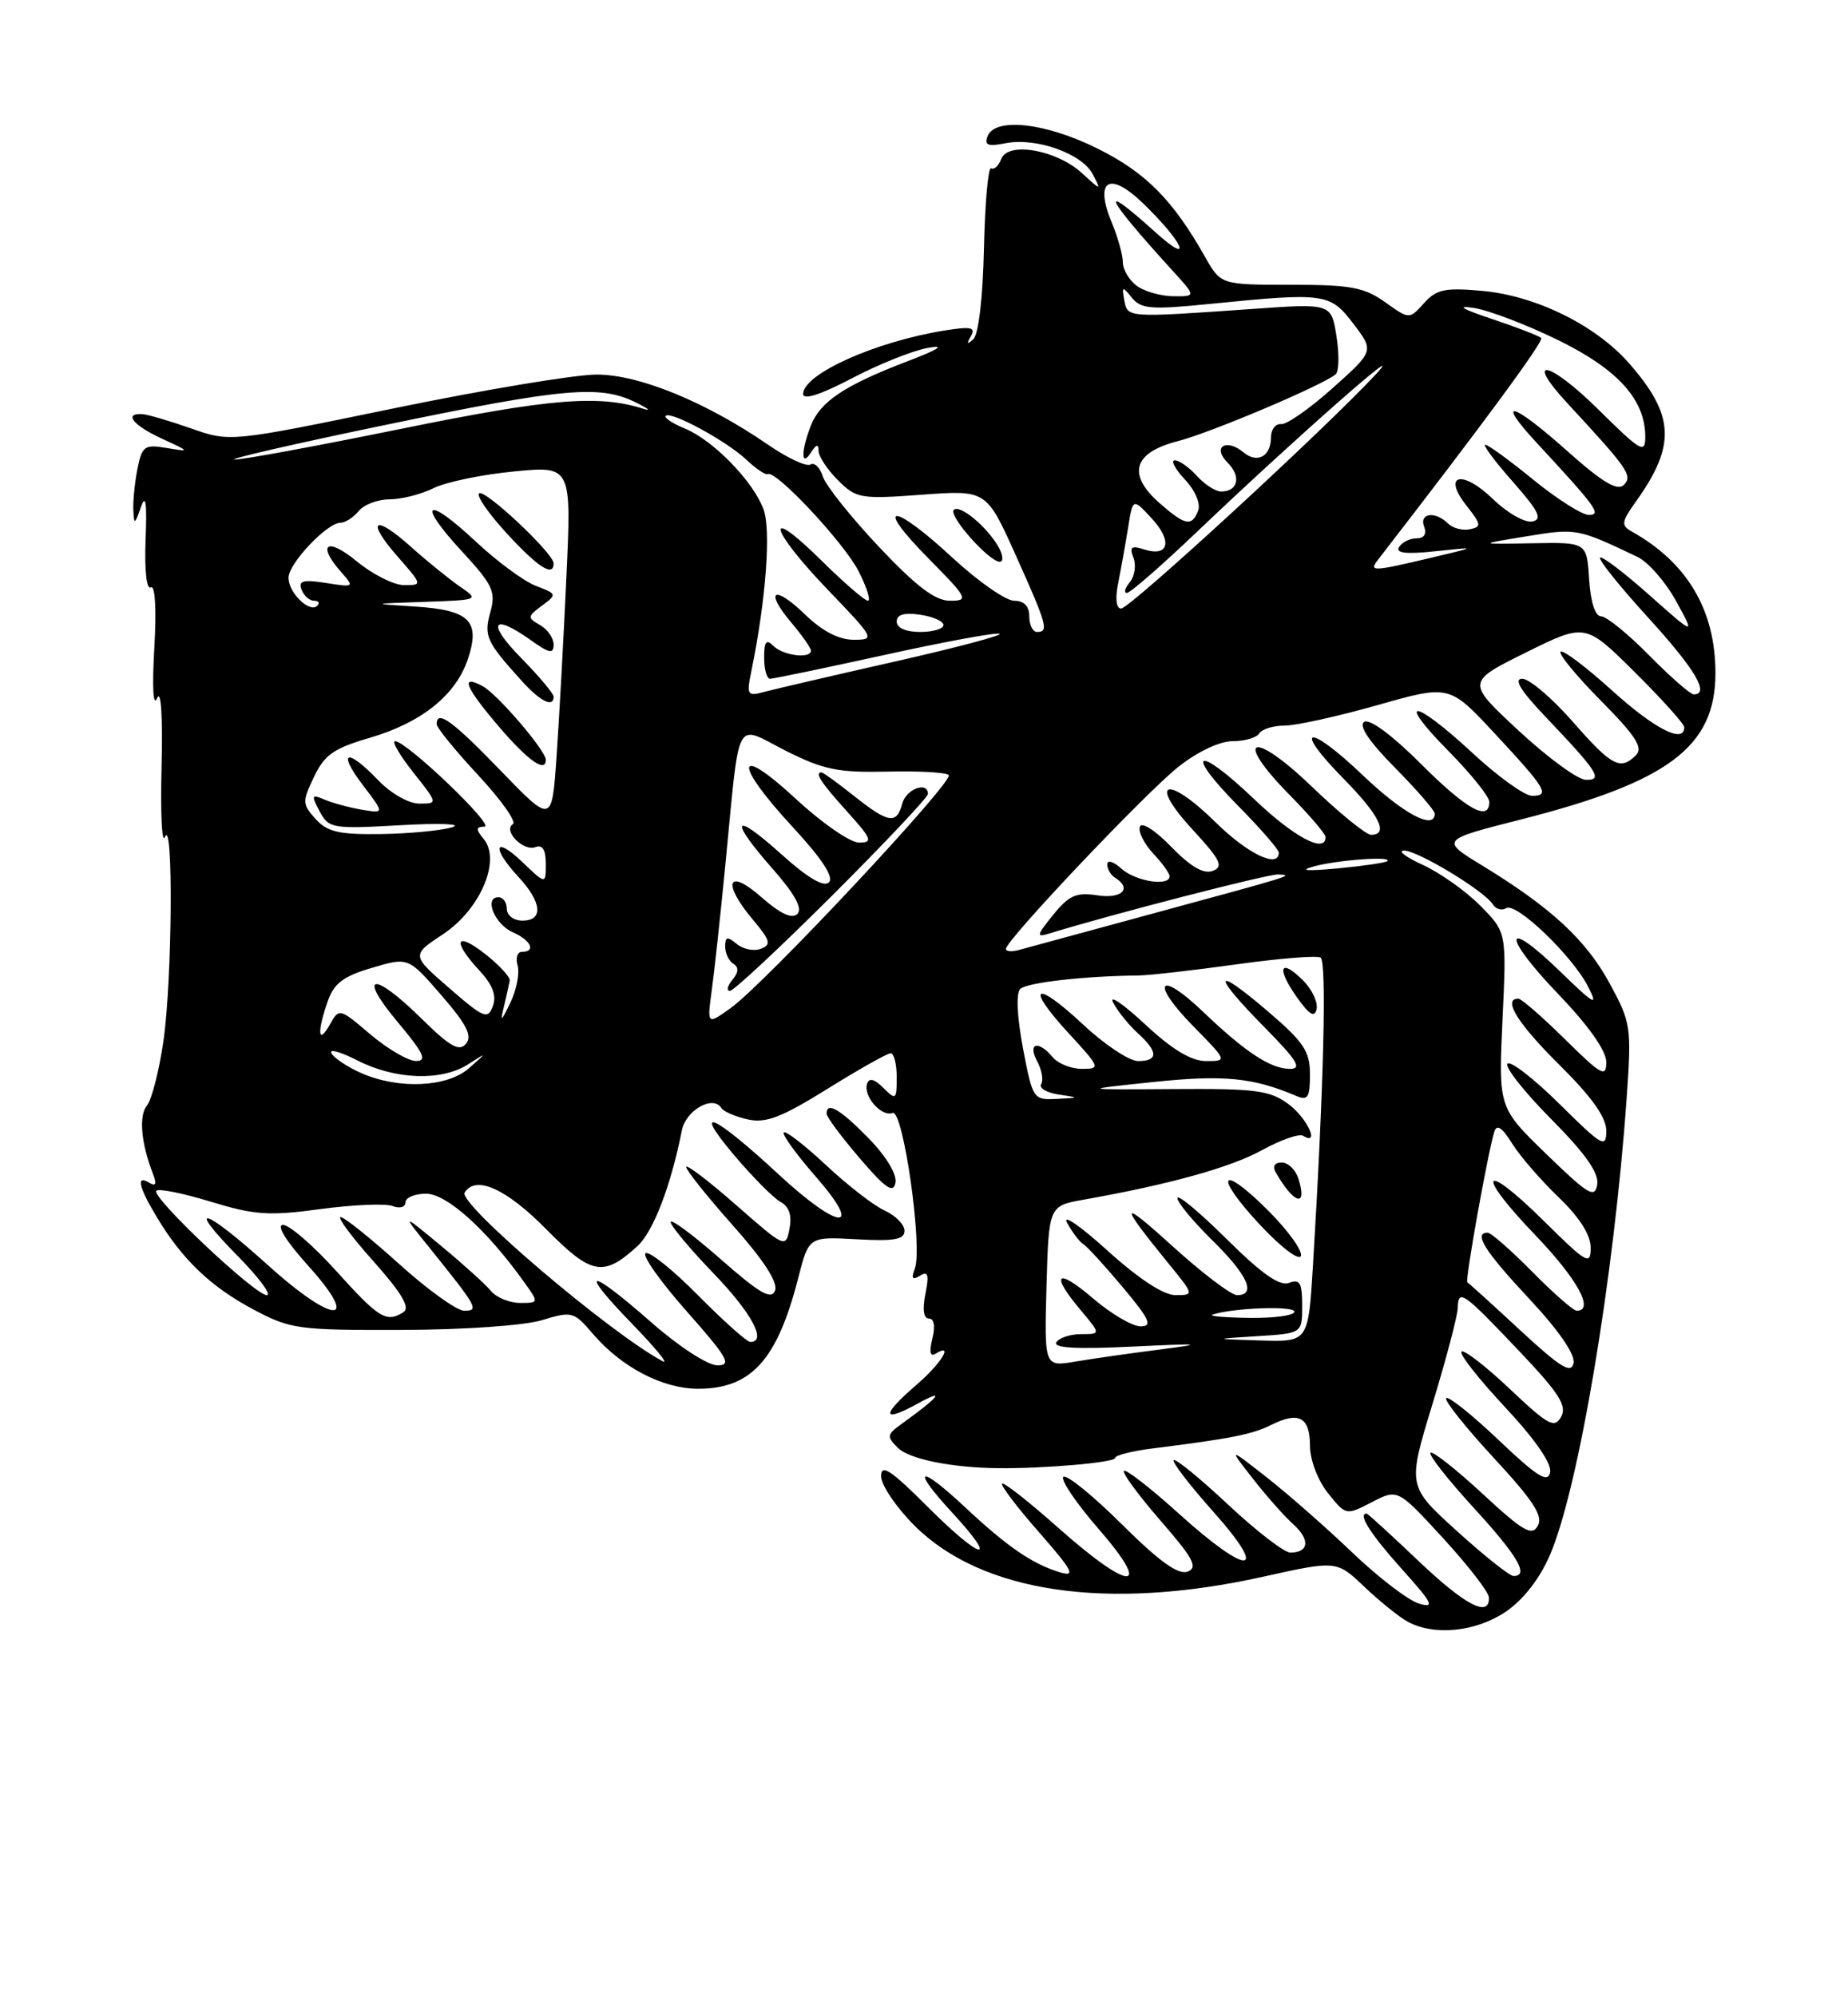 <?xml version="1.0" encoding="UTF-8" standalone="no"?>
<!DOCTYPE svg PUBLIC "-//W3C//DTD SVG 1.1//EN" "http://www.w3.org/Graphics/SVG/1.1/DTD/svg11.dtd" >
<svg xmlns="http://www.w3.org/2000/svg" xmlns:xlink="http://www.w3.org/1999/xlink" version="1.1" viewBox="0 0 237 256">
 <g >
 <path fill="currentColor"
d=" M 193.12 206.57 C 195.38 205.03 197.47 202.34 198.79 199.27 C 202.46 190.73 206.99 163.75 208.61 140.78 C 209.25 131.61 209.18 131.09 206.42 126.02 C 203.39 120.46 198.90 116.31 190.11 110.95 C 184.72 107.66 184.72 107.66 195.11 105.02 C 214.01 100.21 220.00 95.70 220.00 86.27 C 220.00 78.22 216.40 72.12 209.29 68.14 C 207.86 67.34 207.92 66.91 209.88 64.17 C 214.96 57.03 214.75 53.20 208.91 46.55 C 204.64 41.68 196.94 37.89 190.06 37.28 C 185.31 36.85 184.22 37.08 182.62 38.86 C 180.74 40.95 180.74 40.95 177.62 38.72 C 174.95 36.82 173.20 36.50 165.53 36.50 C 156.57 36.50 156.57 36.50 154.53 32.90 C 150.43 25.65 146.95 22.13 140.85 19.09 C 134.15 15.73 127.60 14.99 126.65 17.47 C 126.21 18.62 126.71 18.81 128.95 18.36 C 132.85 17.58 138.77 19.68 140.14 22.33 C 141.25 24.46 141.23 24.46 138.78 22.21 C 135.51 19.21 129.28 18.10 128.41 20.37 C 128.07 21.26 127.48 21.80 127.11 21.57 C 126.74 21.34 126.32 25.94 126.19 31.80 C 126.05 38.11 125.50 42.86 124.83 43.47 C 124.03 44.21 123.93 44.10 124.51 43.10 C 125.16 41.95 124.55 41.82 121.15 42.36 C 112.28 43.78 103.00 47.94 103.00 50.50 C 103.00 51.31 105.25 50.59 109.25 48.49 C 112.69 46.68 117.08 44.93 119.00 44.59 C 121.33 44.17 120.43 44.76 116.29 46.34 C 108.26 49.41 105.14 51.51 103.96 54.62 C 102.71 57.89 102.74 59.96 104.00 58.00 C 104.69 56.93 104.97 56.87 104.98 57.80 C 104.99 58.51 106.11 60.20 107.46 61.55 C 109.80 63.89 110.34 63.99 118.21 63.41 C 126.50 62.80 126.50 62.80 130.26 71.15 C 134.29 80.12 134.54 81.00 133.00 81.00 C 132.45 81.00 132.00 80.10 132.00 79.00 C 132.00 77.69 131.33 77.00 130.06 77.00 C 128.99 77.00 125.44 74.52 122.17 71.50 C 114.45 64.35 111.94 64.35 119.00 71.50 C 124.13 76.69 124.29 77.00 121.84 77.00 C 119.92 77.00 117.53 75.18 112.71 70.08 C 109.12 66.27 105.89 62.22 105.52 61.06 C 105.16 59.91 104.44 59.23 103.94 59.54 C 103.43 59.85 101.00 58.72 98.53 57.02 C 90.52 51.51 81.95 48.00 76.50 48.01 C 73.75 48.01 62.05 49.96 50.50 52.34 C 29.50 56.67 29.50 56.67 24.50 54.91 C 21.75 53.95 18.94 53.12 18.25 53.08 C 15.80 52.93 17.07 54.53 20.76 56.22 C 24.41 57.90 24.42 57.93 21.38 57.42 C 18.53 56.94 18.22 57.17 17.63 60.08 C 17.29 61.82 17.04 64.21 17.10 65.37 C 17.19 67.30 17.28 67.26 18.07 65.00 C 18.69 63.22 18.86 64.42 18.67 69.18 C 18.52 73.11 18.80 75.63 19.34 75.29 C 19.90 74.94 20.08 78.06 19.79 83.10 C 19.50 88.10 19.64 90.68 20.15 89.49 C 20.65 88.29 20.88 91.78 20.72 98.29 C 20.57 104.22 20.76 108.27 21.15 107.29 C 22.24 104.53 22.09 125.63 20.96 133.42 C 20.41 137.23 19.46 140.94 18.86 141.67 C 17.78 142.97 18.08 146.49 19.60 150.41 C 20.12 151.75 19.99 152.11 19.17 151.61 C 17.42 150.53 17.75 152.08 20.11 156.00 C 23.35 161.42 27.04 164.94 32.50 167.84 C 37.24 170.36 38.23 170.50 51.50 170.46 C 59.49 170.44 67.22 169.90 69.50 169.21 C 73.35 168.04 73.60 168.11 76.00 170.92 C 79.70 175.25 84.95 177.99 89.53 178.00 C 96.35 178.00 99.68 174.32 102.38 163.77 C 103.73 158.50 103.73 158.50 109.86 158.84 C 114.68 159.11 116.00 158.88 116.00 157.75 C 116.00 156.97 114.86 155.80 113.46 155.16 C 112.06 154.53 108.68 151.91 105.95 149.35 C 103.21 146.79 100.77 144.90 100.52 145.15 C 100.27 145.40 102.11 147.94 104.61 150.80 C 110.86 157.95 107.66 157.75 99.84 150.51 C 91.52 142.81 88.66 141.55 94.07 147.97 C 96.49 150.83 99.20 153.57 100.10 154.05 C 101.20 154.64 101.58 155.77 101.25 157.48 C 100.77 160.00 100.67 159.95 94.38 154.43 C 90.87 151.35 88.00 149.17 88.00 149.58 C 88.00 149.99 90.70 153.37 94.00 157.08 C 97.95 161.52 99.79 164.37 99.40 165.41 C 98.92 166.65 97.43 165.79 92.40 161.37 C 88.88 158.28 86.00 156.15 86.01 156.63 C 86.01 157.11 88.48 160.07 91.51 163.21 C 96.42 168.31 98.40 172.00 96.22 172.00 C 95.79 172.00 92.79 169.32 89.55 166.05 C 86.31 162.77 83.27 160.33 82.80 160.63 C 82.32 160.92 84.70 164.27 88.07 168.08 C 93.33 174.02 93.89 175.00 92.01 175.00 C 90.77 175.00 87.07 172.60 83.54 169.50 C 75.42 162.37 74.06 162.45 81.03 169.64 C 84.04 172.74 85.83 174.92 85.00 174.48 C 78.21 170.86 58.71 154.27 59.59 152.86 C 60.99 150.59 64.90 152.34 70.00 157.50 C 75.86 163.44 77.37 163.72 81.76 159.71 C 83.79 157.84 86.03 152.02 87.45 144.87 C 87.97 142.29 91.46 140.32 92.51 142.02 C 92.79 142.47 94.32 143.13 95.91 143.48 C 98.24 143.99 100.23 143.22 106.12 139.56 C 110.15 137.05 113.80 135.00 114.22 135.00 C 114.65 135.00 115.00 136.38 115.00 138.07 C 115.00 140.97 114.90 141.04 113.29 139.44 C 112.15 138.29 111.46 138.11 111.20 138.90 C 110.67 140.48 113.04 143.20 114.47 142.65 C 115.83 142.13 118.36 159.89 117.32 162.61 C 116.84 163.87 117.01 164.11 117.99 163.51 C 119.02 162.87 119.17 163.38 118.68 165.84 C 118.28 167.83 118.45 169.00 119.13 169.00 C 119.80 169.00 119.97 170.00 119.57 171.58 C 119.15 173.26 119.29 173.94 119.96 173.52 C 122.40 172.02 120.72 174.76 117.52 177.51 C 112.97 181.43 113.07 182.45 117.75 179.87 C 121.40 177.87 120.42 179.06 115.53 182.58 C 113.75 183.86 113.71 184.14 115.13 185.56 C 116.58 187.01 122.01 188.12 128.00 188.18 C 133.85 188.25 142.99 187.45 143.00 186.88 C 143.00 186.53 145.14 185.99 147.75 185.66 C 157.94 184.38 160.59 183.85 163.04 182.63 C 166.58 180.86 168.00 181.64 168.00 185.33 C 168.01 187.13 169.00 189.74 170.31 191.38 C 172.61 194.25 172.62 194.25 175.93 192.54 C 179.25 190.82 179.25 190.82 185.08 197.16 C 188.28 200.65 190.93 204.06 190.95 204.75 C 191.05 207.41 187.89 205.76 181.84 200.00 C 178.37 196.70 175.41 194.00 175.27 194.00 C 174.09 194.00 175.74 196.60 179.71 201.03 C 183.75 205.52 184.07 206.16 181.96 205.53 C 180.61 205.12 176.80 202.21 173.50 199.06 C 170.20 195.90 165.26 191.56 162.52 189.41 C 157.53 185.50 157.53 185.50 160.66 189.50 C 162.37 191.70 164.72 194.35 165.87 195.38 C 168.05 197.35 167.87 199.00 165.48 199.00 C 164.71 199.00 161.12 196.24 157.51 192.86 C 153.90 189.48 150.75 186.91 150.52 187.15 C 150.28 187.38 152.58 190.37 155.63 193.79 C 162.90 201.95 160.16 202.11 151.21 194.03 C 147.58 190.75 144.39 188.27 144.14 188.52 C 143.89 188.78 146.00 191.64 148.82 194.89 C 153.06 199.76 153.67 200.91 152.30 201.44 C 151.11 201.89 148.66 200.13 143.84 195.34 C 140.11 191.64 136.75 188.92 136.37 189.30 C 135.99 189.67 138.04 192.69 140.91 195.99 C 147.96 204.10 144.96 204.03 135.79 195.88 C 132.00 192.52 128.73 189.94 128.51 190.16 C 128.30 190.37 130.43 193.18 133.26 196.40 C 137.57 201.32 138.00 202.14 135.95 201.53 C 132.41 200.47 129.19 198.26 123.76 193.18 C 117.80 187.60 116.74 188.06 122.12 193.88 C 128.27 200.55 125.86 200.02 119.04 193.20 C 114.25 188.41 113.00 187.58 113.00 189.21 C 113.00 190.34 114.92 193.18 117.27 195.53 C 125.89 204.15 142.01 206.52 161.96 202.10 C 171.41 200.00 171.41 200.00 174.96 203.37 C 176.91 205.22 179.40 207.23 180.50 207.84 C 183.91 209.71 189.28 209.17 193.12 206.57 Z  M 111.39 145.89 C 107.75 142.16 105.99 141.14 106.01 142.75 C 106.01 143.16 107.92 145.73 110.25 148.45 C 113.58 152.33 114.57 153.01 114.84 151.59 C 115.05 150.52 113.64 148.19 111.39 145.89 Z  M 128.13 70.24 C 126.74 67.65 123.09 64.58 122.32 65.35 C 121.59 66.08 126.84 72.00 128.22 72.00 C 128.69 72.00 128.65 71.21 128.13 70.24 Z  M 186.85 196.24 C 180.50 190.49 180.50 190.49 183.70 179.99 C 185.46 174.22 186.92 168.67 186.95 167.67 C 187.02 165.15 187.60 165.55 194.84 173.18 C 199.97 178.58 200.99 180.19 200.21 181.60 C 199.35 183.12 198.56 182.69 193.61 178.01 C 190.51 175.08 187.73 172.94 187.43 173.24 C 187.12 173.54 189.64 176.75 193.02 180.36 C 196.87 184.48 199.03 187.59 198.80 188.71 C 198.51 190.13 197.16 189.29 192.21 184.59 C 188.79 181.34 185.75 178.91 185.47 179.20 C 185.19 179.48 187.92 182.91 191.54 186.83 C 196.64 192.33 197.93 194.31 197.22 195.56 C 196.46 196.93 195.35 196.29 190.13 191.46 C 186.72 188.31 183.72 185.94 183.46 186.21 C 183.19 186.47 185.68 189.64 188.99 193.25 C 194.66 199.44 196.16 202.00 194.10 202.00 C 193.61 202.00 190.34 199.41 186.85 196.24 Z  M 194.97 170.51 C 191.41 167.21 188.36 164.45 188.18 164.36 C 187.86 164.19 190.81 147.72 191.64 145.06 C 191.95 144.05 192.64 144.50 193.92 146.56 C 194.93 148.18 197.62 151.28 199.88 153.45 C 202.57 156.03 204.00 158.28 204.00 159.92 C 204.00 162.23 203.51 161.95 198.03 156.53 C 190.07 148.65 189.08 150.17 196.88 158.29 C 202.30 163.94 204.53 168.00 202.21 168.00 C 201.78 168.00 199.21 165.75 196.50 163.00 C 193.79 160.25 191.22 158.00 190.79 158.00 C 188.92 158.00 190.39 160.34 196.08 166.43 C 199.89 170.50 202.03 173.59 201.80 174.71 C 201.51 176.14 200.13 175.28 194.97 170.51 Z  M 134.21 164.87 C 134.50 154.56 134.50 154.56 139.00 153.76 C 149.95 151.82 157.82 149.64 161.86 147.41 C 164.26 146.10 166.62 145.27 167.11 145.57 C 169.34 146.95 167.64 143.28 165.22 141.50 C 162.84 139.75 161.01 139.51 150.50 139.59 C 138.50 139.67 138.50 139.67 147.95 138.68 C 156.94 137.74 160.69 138.11 166.25 140.47 C 167.72 141.10 168.00 140.66 168.00 137.73 C 168.00 134.74 167.22 133.57 162.50 129.54 C 155.54 123.60 155.39 124.80 162.22 131.72 C 166.36 135.92 167.02 137.00 165.44 137.00 C 162.96 137.00 159.73 134.88 154.27 129.66 C 148.58 124.22 147.47 125.87 153.02 131.52 C 157.42 136.00 157.42 136.00 154.67 136.00 C 152.77 136.00 150.33 134.53 146.81 131.25 C 144.00 128.64 142.17 127.41 142.76 128.51 C 143.34 129.62 144.76 131.37 145.91 132.42 C 148.55 134.81 148.57 136.00 145.96 136.00 C 144.83 136.00 141.68 133.91 138.94 131.35 C 132.72 125.53 131.38 126.28 137.04 132.42 C 141.12 136.85 141.17 137.00 138.75 137.00 C 137.37 137.00 135.68 136.32 135.00 135.50 C 133.17 133.30 131.75 133.67 133.01 136.02 C 133.61 137.13 133.84 138.45 133.53 138.95 C 133.22 139.45 134.21 140.05 135.73 140.28 C 138.50 140.70 138.50 140.70 135.48 140.85 C 132.52 141.00 132.43 140.86 131.19 134.34 C 130.43 130.31 130.29 127.31 130.84 126.76 C 131.66 125.94 139.05 125.10 146.03 125.03 C 147.43 125.01 153.05 124.37 158.53 123.61 C 164.01 122.84 168.89 122.45 169.36 122.74 C 170.17 123.22 169.76 139.53 168.38 162.25 C 167.78 172.00 167.78 172.00 161.64 171.81 C 155.50 171.62 155.50 171.62 161.25 171.26 C 167.00 170.90 167.00 170.90 167.00 167.34 C 167.00 164.42 166.70 163.90 165.32 164.43 C 164.12 164.89 161.82 163.28 157.32 158.82 C 153.84 155.37 151.00 153.01 151.00 153.57 C 151.00 154.13 153.03 156.57 155.50 159.00 C 160.02 163.43 161.17 166.00 158.64 166.00 C 157.90 166.00 154.19 163.19 150.40 159.75 C 143.56 153.55 143.43 154.06 149.83 161.91 C 153.15 165.98 153.16 166.00 150.75 166.00 C 149.22 166.00 146.03 163.91 142.02 160.28 C 138.54 157.13 136.21 155.53 136.85 156.72 C 137.49 157.91 138.42 159.14 138.91 159.45 C 139.41 159.75 141.70 162.25 144.00 165.00 C 147.46 169.13 147.85 170.00 146.27 170.00 C 145.22 170.00 142.48 168.39 140.18 166.42 C 135.50 162.42 134.64 163.23 138.59 167.92 C 141.18 171.00 141.18 171.00 138.65 171.00 C 137.26 171.00 135.83 171.47 135.47 172.05 C 135.02 172.77 138.06 172.95 145.16 172.60 C 154.17 172.17 154.62 172.22 148.68 172.98 C 144.92 173.46 140.07 174.15 137.89 174.52 C 133.93 175.19 133.93 175.19 134.21 164.87 Z  M 162.66 155.18 C 156.45 148.98 155.57 150.55 161.62 157.02 C 164.30 159.89 166.62 161.64 166.84 160.97 C 167.06 160.31 165.18 157.71 162.66 155.18 Z  M 166.52 151.08 C 166.16 149.93 165.19 149.00 164.37 149.00 C 163.47 149.00 163.16 149.49 163.60 150.25 C 165.94 154.35 167.72 154.85 166.52 151.08 Z  M 167.13 125.68 C 164.18 122.73 163.65 124.03 166.28 127.76 C 167.91 130.07 168.59 130.49 168.85 129.33 C 169.04 128.46 168.26 126.82 167.13 125.68 Z  M 43.15 162.94 C 40.20 159.67 37.12 157.00 36.30 157.00 C 35.40 157.00 36.66 159.05 39.54 162.25 C 46.43 169.91 42.80 169.79 34.26 162.07 C 26.14 154.74 23.63 154.03 30.50 161.00 C 33.21 163.75 34.88 166.00 34.22 166.00 C 32.69 166.00 19.31 153.37 20.05 152.62 C 20.36 152.31 23.51 152.95 27.05 154.03 C 32.66 155.74 34.49 155.87 41.10 154.97 C 45.28 154.41 49.44 154.23 50.35 154.58 C 51.27 154.93 52.00 154.73 52.00 154.11 C 52.00 153.50 53.19 153.00 54.65 153.00 C 57.28 153.00 62.40 157.60 67.16 164.25 C 69.14 167.00 69.14 167.00 66.69 167.00 C 65.35 167.00 63.67 166.31 62.97 165.47 C 62.28 164.63 59.41 162.04 56.61 159.72 C 51.51 155.50 51.51 155.50 55.01 159.84 C 61.25 167.59 61.48 168.00 59.53 168.00 C 58.59 168.00 54.83 165.30 51.18 162.00 C 47.52 158.70 44.15 156.00 43.68 156.00 C 43.22 156.00 45.12 158.56 47.92 161.69 C 51.54 165.76 52.63 167.61 51.75 168.18 C 49.56 169.57 48.61 168.99 43.15 162.94 Z  M 155.50 168.50 C 158.08 167.63 166.00 167.34 166.00 168.12 C 166.00 168.61 163.41 168.96 160.25 168.92 C 157.09 168.88 154.95 168.69 155.50 168.50 Z  M 198.33 147.94 C 192.17 141.97 192.17 141.97 192.69 130.73 C 193.22 119.50 193.22 119.50 189.86 116.10 C 188.01 114.23 184.70 111.88 182.50 110.87 C 180.30 109.87 179.20 109.03 180.05 109.02 C 181.80 109.00 190.38 114.19 191.45 115.92 C 191.83 116.53 192.60 116.75 193.16 116.40 C 194.45 115.60 201.67 122.52 203.69 126.50 C 205.00 129.07 204.50 128.80 200.13 124.56 C 192.78 117.42 192.54 119.81 199.84 127.41 C 203.74 131.48 206.00 134.67 206.00 136.13 C 206.00 138.16 205.39 137.83 200.72 133.22 C 197.81 130.35 195.11 128.00 194.72 128.00 C 192.65 128.00 194.64 131.19 200.00 136.50 C 204.15 140.61 206.00 143.21 206.00 144.94 C 206.00 147.22 205.49 146.93 200.03 141.53 C 196.74 138.27 193.73 135.94 193.33 136.33 C 192.94 136.73 195.44 139.91 198.89 143.39 C 203.33 147.87 205.08 150.34 204.84 151.83 C 204.54 153.65 203.70 153.14 198.33 147.94 Z  M 46.37 137.56 C 44.65 136.81 42.91 135.67 42.52 135.03 C 42.12 134.38 43.62 134.79 45.86 135.93 C 50.70 138.40 56.61 138.60 60.03 136.42 C 62.50 134.84 62.50 134.84 60.14 136.92 C 57.37 139.36 51.17 139.65 46.37 137.56 Z  M 47.50 132.58 C 43.52 129.20 43.50 129.19 42.29 131.34 C 40.79 134.00 40.64 132.32 42.02 128.36 C 42.83 126.04 44.02 125.13 47.70 124.05 C 52.36 122.67 52.36 122.67 56.61 127.57 C 59.85 131.31 60.60 132.78 59.76 133.78 C 58.90 134.83 57.72 134.16 54.05 130.55 C 47.85 124.44 45.77 124.75 51.00 131.00 C 54.35 135.00 54.82 136.00 53.34 135.99 C 52.33 135.98 49.70 134.44 47.50 132.58 Z  M 57.63 126.66 C 52.75 122.43 52.75 122.43 56.83 119.73 C 61.60 116.57 64.29 110.26 62.03 107.53 C 60.99 106.28 61.01 105.99 62.13 105.95 C 63.55 105.91 52.14 95.00 50.67 95.00 C 50.21 95.00 51.26 96.80 53.00 99.00 C 56.17 103.00 56.17 103.00 53.77 103.00 C 52.41 103.00 50.13 101.70 48.50 100.00 C 44.50 95.82 43.19 96.24 46.54 100.64 C 49.31 104.27 49.31 104.27 46.40 103.78 C 44.81 103.51 42.66 102.93 41.63 102.49 C 39.95 101.77 39.89 101.92 40.99 103.99 C 42.17 106.19 42.60 106.26 51.36 105.77 C 56.39 105.48 59.38 105.60 58.00 106.03 C 56.62 106.45 52.53 106.85 48.90 106.90 C 43.48 106.98 41.99 106.64 40.48 104.98 C 38.76 103.08 38.75 102.74 40.27 99.57 C 41.61 96.75 42.81 95.91 47.38 94.58 C 54.07 92.63 58.48 89.09 60.02 84.43 C 61.63 79.57 60.20 78.18 53.17 77.74 C 47.50 77.38 47.50 77.38 54.50 77.14 C 61.42 76.90 61.47 76.88 59.01 75.20 C 57.64 74.26 54.81 71.97 52.73 70.11 C 47.94 65.82 46.87 66.64 51.04 71.39 C 54.18 74.97 54.19 75.00 51.83 75.00 C 50.52 75.00 47.78 73.62 45.73 71.93 C 41.93 68.79 40.58 69.74 43.75 73.32 C 45.46 75.26 45.42 75.29 41.81 74.72 C 38.87 74.26 38.23 74.44 38.67 75.57 C 38.97 76.36 39.69 77.00 40.27 77.00 C 40.86 77.00 41.04 77.29 40.69 77.64 C 39.72 78.62 37.00 75.98 37.00 74.06 C 37.00 72.23 41.94 67.00 43.68 67.00 C 44.27 67.00 45.32 66.33 46.00 65.50 C 46.68 64.67 48.47 64.00 49.97 64.00 C 51.47 64.00 54.00 63.36 55.60 62.57 C 57.19 61.78 61.83 60.82 65.90 60.43 C 73.30 59.71 73.30 59.71 72.63 74.11 C 72.27 82.02 71.70 92.34 71.37 97.04 C 70.78 105.57 70.78 105.57 64.22 98.79 C 58.06 92.40 56.00 90.91 56.00 92.82 C 56.00 93.27 58.40 96.21 61.33 99.36 C 64.26 102.51 66.27 105.34 65.78 105.63 C 64.46 106.45 67.12 109.17 68.66 108.58 C 69.57 108.23 70.00 108.91 70.00 110.72 C 70.00 113.37 70.00 113.37 67.00 110.50 C 63.38 107.03 62.97 108.60 66.50 112.41 C 69.51 115.66 69.72 118.00 67.00 118.00 C 65.89 118.00 65.00 117.33 65.00 116.50 C 65.00 115.67 64.52 115.00 63.93 115.00 C 62.02 115.00 63.44 118.47 65.76 119.49 C 68.09 120.51 68.79 122.00 66.93 122.00 C 66.35 122.00 66.10 122.79 66.38 123.75 C 66.66 124.71 66.25 126.85 65.46 128.50 C 64.26 131.00 64.12 131.08 64.63 129.00 C 64.96 127.62 65.29 126.13 65.37 125.68 C 65.44 125.23 64.04 123.71 62.25 122.30 C 58.42 119.29 57.94 120.56 61.46 124.37 C 63.18 126.22 63.71 127.61 63.21 128.95 C 62.56 130.71 62.06 130.51 57.63 126.66 Z  M 70.00 97.39 C 70.00 96.21 63.78 88.95 61.90 87.95 C 58.94 86.36 59.65 88.07 64.08 93.25 C 67.74 97.51 70.00 99.10 70.00 97.39 Z  M 71.00 89.29 C 71.00 88.90 69.11 86.65 66.79 84.29 C 62.38 79.80 63.13 78.53 68.10 82.07 C 70.45 83.75 71.00 83.85 71.00 82.62 C 71.00 81.78 70.21 80.65 69.25 80.11 C 67.61 79.18 67.63 79.02 69.50 77.63 C 71.46 76.18 71.44 76.13 68.72 75.09 C 67.19 74.51 63.70 71.93 60.96 69.36 C 54.60 63.41 53.39 64.35 59.25 70.68 C 63.20 74.96 63.61 75.83 62.89 78.44 C 62.03 81.52 62.36 82.24 66.89 87.25 C 69.29 89.91 71.00 90.76 71.00 89.29 Z  M 71.00 72.21 C 71.00 70.92 62.10 62.57 61.43 63.24 C 61.09 63.57 62.72 65.91 65.04 68.42 C 69.02 72.74 71.00 74.00 71.00 72.21 Z  M 91.28 126.93 C 91.62 124.49 92.39 117.33 93.01 111.00 C 94.93 91.32 94.12 92.86 100.72 96.20 C 105.60 98.66 107.46 99.04 113.74 98.90 C 117.76 98.80 121.34 99.00 121.67 99.34 C 122.42 100.08 98.02 126.14 93.71 129.20 C 90.68 131.37 90.68 131.37 91.28 126.93 Z  M 106.74 114.77 C 113.48 108.04 119.00 102.19 119.00 101.77 C 119.00 100.08 116.20 101.13 115.71 103.00 C 115.00 105.70 113.94 105.53 109.50 102.00 C 107.42 100.35 105.56 99.00 105.36 99.00 C 104.43 99.00 105.28 100.30 108.62 104.00 C 111.81 107.53 111.99 108.00 110.17 108.00 C 109.04 108.00 105.39 105.48 102.06 102.39 C 94.29 95.20 94.00 97.73 101.65 105.99 C 105.40 110.04 106.97 112.43 106.31 113.09 C 105.65 113.75 103.58 112.53 100.16 109.45 C 93.96 103.88 93.42 104.92 99.14 111.42 C 101.94 114.60 102.95 116.45 102.26 117.14 C 101.57 117.83 100.08 117.13 97.62 114.97 C 93.28 111.16 92.58 113.16 96.59 117.92 C 98.80 120.55 98.94 121.09 97.57 121.61 C 96.69 121.95 95.31 121.67 94.49 120.99 C 93.28 119.99 93.00 120.05 93.00 121.32 C 93.00 122.18 93.47 123.17 94.05 123.53 C 94.77 123.97 94.73 124.62 93.93 125.59 C 93.28 126.37 93.14 127.00 93.61 127.00 C 94.09 127.00 99.99 121.49 106.74 114.77 Z  M 129.00 121.63 C 129.00 120.51 146.90 101.63 151.12 98.29 C 153.58 96.34 156.42 95.00 158.08 95.00 C 159.62 95.00 161.16 94.55 161.50 94.00 C 161.84 93.45 163.31 93.00 164.77 93.00 C 166.23 93.00 171.57 91.82 176.65 90.38 C 185.88 87.76 185.88 87.76 191.69 94.01 C 198.31 101.12 198.83 102.00 196.47 102.00 C 195.53 102.00 192.09 99.53 188.83 96.50 C 181.24 89.48 178.90 89.31 185.78 96.28 C 188.65 99.19 191.00 102.11 191.00 102.78 C 191.00 105.38 188.07 103.75 182.22 97.90 C 178.58 94.26 175.66 92.09 174.96 92.52 C 174.20 92.99 175.56 95.02 178.90 98.40 C 181.71 101.24 184.00 103.89 184.00 104.28 C 184.00 106.46 179.97 104.32 174.79 99.38 C 167.74 92.65 165.62 93.01 172.31 99.81 C 176.91 104.48 178.15 107.00 175.83 107.00 C 175.19 107.00 171.74 104.19 168.17 100.76 C 160.57 93.46 158.08 94.47 165.38 101.88 C 167.92 104.46 170.00 106.89 170.00 107.28 C 170.00 109.46 165.96 107.32 160.79 102.38 C 153.44 95.37 151.75 96.16 158.81 103.31 C 161.66 106.20 164.00 108.89 164.00 109.28 C 164.00 111.37 160.01 109.45 155.88 105.38 C 149.66 99.26 147.15 100.04 152.92 106.30 C 156.54 110.23 156.96 111.08 155.53 111.62 C 154.37 112.07 152.71 111.11 150.20 108.53 C 148.14 106.41 146.40 105.30 146.18 105.97 C 145.96 106.61 146.73 108.15 147.89 109.39 C 149.05 110.62 150.00 111.94 150.00 112.31 C 150.00 113.66 145.63 112.97 143.83 111.35 C 142.82 110.43 142.00 110.18 142.00 110.79 C 142.00 111.39 142.45 112.16 143.00 112.50 C 145.23 113.88 143.88 115.24 140.75 114.76 C 138.03 114.34 137.10 114.75 135.07 117.25 C 132.92 119.91 132.86 120.18 134.57 119.65 C 142.22 117.28 162.64 112.01 163.92 112.08 C 165.97 112.18 166.09 112.14 148.00 117.05 C 139.47 119.36 131.71 121.47 130.75 121.74 C 129.79 122.01 129.00 121.96 129.00 121.63 Z  M 168.50 111.05 C 171.58 110.21 178.66 109.71 177.92 110.37 C 177.69 110.58 174.80 111.00 171.50 111.31 C 167.55 111.67 166.53 111.59 168.50 111.05 Z  M 194.77 93.66 C 188.05 87.42 188.05 87.42 195.68 83.64 C 203.31 79.86 203.31 79.86 209.65 86.15 C 213.14 89.61 216.00 92.79 216.00 93.22 C 216.00 95.38 212.19 93.43 206.74 88.50 C 203.40 85.48 200.43 83.24 200.14 83.53 C 199.85 83.82 202.18 86.65 205.32 89.82 C 209.78 94.33 210.76 95.84 209.81 96.79 C 207.81 98.79 206.71 98.22 201.69 92.49 C 199.04 89.47 196.13 87.00 195.23 87.00 C 194.09 87.00 195.00 88.50 198.09 91.75 C 204.97 98.97 205.63 100.01 203.37 99.95 C 202.34 99.93 198.47 97.09 194.77 93.66 Z  M 96.38 85.91 C 98.24 76.84 98.90 67.87 97.91 65.25 C 96.55 61.64 91.48 56.44 87.84 54.93 C 86.24 54.27 85.13 53.53 85.37 53.30 C 86.03 52.64 93.20 56.54 95.73 58.93 C 96.96 60.09 98.19 60.92 98.47 60.77 C 99.50 60.22 108.24 69.56 110.11 73.21 C 111.17 75.29 111.71 77.00 111.30 77.00 C 110.90 77.00 108.19 74.65 105.28 71.78 C 97.89 64.49 98.65 67.77 106.16 75.59 C 112.20 81.87 112.26 82.00 109.46 82.00 C 107.60 82.00 105.45 80.89 103.31 78.82 C 99.29 74.92 97.96 75.61 101.46 79.77 C 102.86 81.43 104.00 83.06 104.00 83.39 C 104.00 84.48 100.43 84.03 99.20 82.80 C 98.27 81.87 98.00 82.20 98.00 84.30 C 98.00 85.78 98.34 87.00 98.76 87.00 C 99.18 87.00 105.75 85.63 113.38 83.96 C 121.00 82.28 127.66 81.05 128.19 81.23 C 128.71 81.40 122.69 83.00 114.82 84.78 C 106.94 86.56 99.42 88.31 98.09 88.66 C 95.81 89.28 95.72 89.14 96.38 85.91 Z  M 211.50 84.00 C 208.79 81.25 206.02 79.00 205.34 79.00 C 204.58 79.00 203.99 77.18 203.80 74.25 C 203.50 69.50 203.50 69.50 196.50 69.63 C 189.50 69.76 189.50 69.76 195.79 68.74 C 202.18 67.69 202.31 67.72 210.00 71.38 C 211.38 72.04 213.60 74.58 214.95 77.04 C 217.41 81.50 217.41 81.50 211.52 76.27 C 208.28 73.39 205.44 71.23 205.20 71.47 C 204.95 71.71 207.74 75.18 211.38 79.17 C 217.40 85.77 219.32 89.00 217.21 89.00 C 216.78 89.00 214.21 86.75 211.50 84.00 Z  M 115.00 79.67 C 115.00 78.77 115.95 78.49 118.00 78.79 C 119.65 79.03 121.00 79.63 121.00 80.11 C 121.00 80.60 119.65 81.00 118.00 81.00 C 116.17 81.00 115.00 80.48 115.00 79.67 Z  M 143.40 74.75 C 143.76 72.96 144.33 69.77 144.67 67.66 C 145.28 63.83 145.28 63.83 147.69 66.43 C 150.39 69.34 149.91 71.42 146.76 70.43 C 145.09 69.89 144.82 70.10 145.37 71.51 C 145.73 72.47 145.52 73.87 144.89 74.63 C 144.27 75.38 144.10 76.00 144.52 76.00 C 144.94 76.00 148.95 72.51 153.42 68.25 C 165.88 56.38 180.99 43.07 176.50 47.92 C 170.06 54.87 144.90 78.00 143.78 78.00 C 143.15 78.00 143.00 76.73 143.40 74.75 Z  M 176.72 71.75 C 190.35 54.14 198.04 43.70 197.65 43.32 C 197.39 43.05 194.54 41.96 191.33 40.88 C 187.49 39.60 186.69 39.11 189.00 39.47 C 190.93 39.76 195.79 41.62 199.82 43.59 C 207.50 47.35 210.99 51.22 211.00 55.97 C 211.00 58.21 210.45 57.89 205.03 52.53 C 198.62 46.19 195.33 45.56 201.09 51.77 C 208.82 60.12 209.42 60.98 208.25 62.15 C 207.42 62.98 205.49 61.82 200.85 57.68 C 193.90 51.49 191.71 50.96 197.09 56.77 C 204.74 65.03 205.44 66.00 203.77 66.00 C 202.90 66.00 199.70 63.98 196.66 61.50 C 193.62 59.02 190.84 57.00 190.48 57.00 C 190.12 57.00 191.71 59.14 194.02 61.75 C 197.38 65.57 197.87 66.57 196.50 66.84 C 195.56 67.03 193.30 65.74 191.48 63.98 C 187.52 60.14 184.90 60.79 188.08 64.82 C 189.98 67.23 190.02 67.53 188.49 67.84 C 187.55 68.03 186.30 67.70 185.69 67.09 C 184.08 65.48 181.97 65.76 182.64 67.50 C 183.00 68.44 182.63 69.00 181.67 69.00 C 180.81 69.00 179.81 69.50 179.43 70.11 C 178.94 70.90 180.31 71.06 184.12 70.65 C 189.50 70.08 189.50 70.08 183.50 71.50 C 175.99 73.27 175.53 73.29 176.72 71.75 Z  M 148.68 64.46 C 144.53 60.80 145.35 58.01 151.00 56.56 C 155.22 55.48 169.55 49.42 171.29 47.98 C 171.72 47.62 171.77 45.43 171.40 43.10 C 170.73 38.88 170.73 38.88 160.61 39.60 C 144.49 40.73 144.60 40.74 144.19 38.50 C 143.85 36.68 143.94 36.65 145.16 38.16 C 146.32 39.60 147.62 39.71 155.00 38.97 C 169.96 37.48 170.56 37.56 173.56 41.49 C 176.23 44.99 176.23 44.99 170.91 49.74 C 167.99 52.36 165.01 54.44 164.30 54.36 C 163.58 54.28 163.00 55.05 163.00 56.05 C 163.00 58.49 161.25 59.45 159.49 57.99 C 157.25 56.13 155.42 57.28 157.43 59.29 C 159.21 61.07 158.78 63.00 156.60 63.00 C 155.89 63.00 154.50 62.10 153.50 61.00 C 152.50 59.90 151.23 59.00 150.67 59.00 C 150.11 59.00 150.69 60.10 151.95 61.45 C 153.28 62.86 154.00 64.56 153.66 65.45 C 152.85 67.54 151.99 67.37 148.68 64.46 Z  M 49.50 54.45 C 72.25 49.73 76.91 49.31 81.50 51.56 C 83.15 52.37 83.60 52.74 82.50 52.39 C 76.75 50.57 70.53 51.08 51.57 54.94 C 40.61 57.17 30.93 58.96 30.07 58.90 C 29.21 58.85 37.95 56.84 49.50 54.45 Z  M 145.75 36.61 C 144.79 35.88 144.00 34.53 144.00 33.61 C 144.00 32.69 143.37 30.44 142.61 28.60 C 140.31 23.11 142.22 21.86 146.54 26.01 C 151.78 31.06 153.17 34.27 148.16 29.75 C 140.67 23.00 141.62 25.09 150.43 34.75 C 153.39 38.00 153.39 38.00 150.45 37.97 C 148.83 37.95 146.71 37.34 145.75 36.61 Z "/>
</g>
</svg>